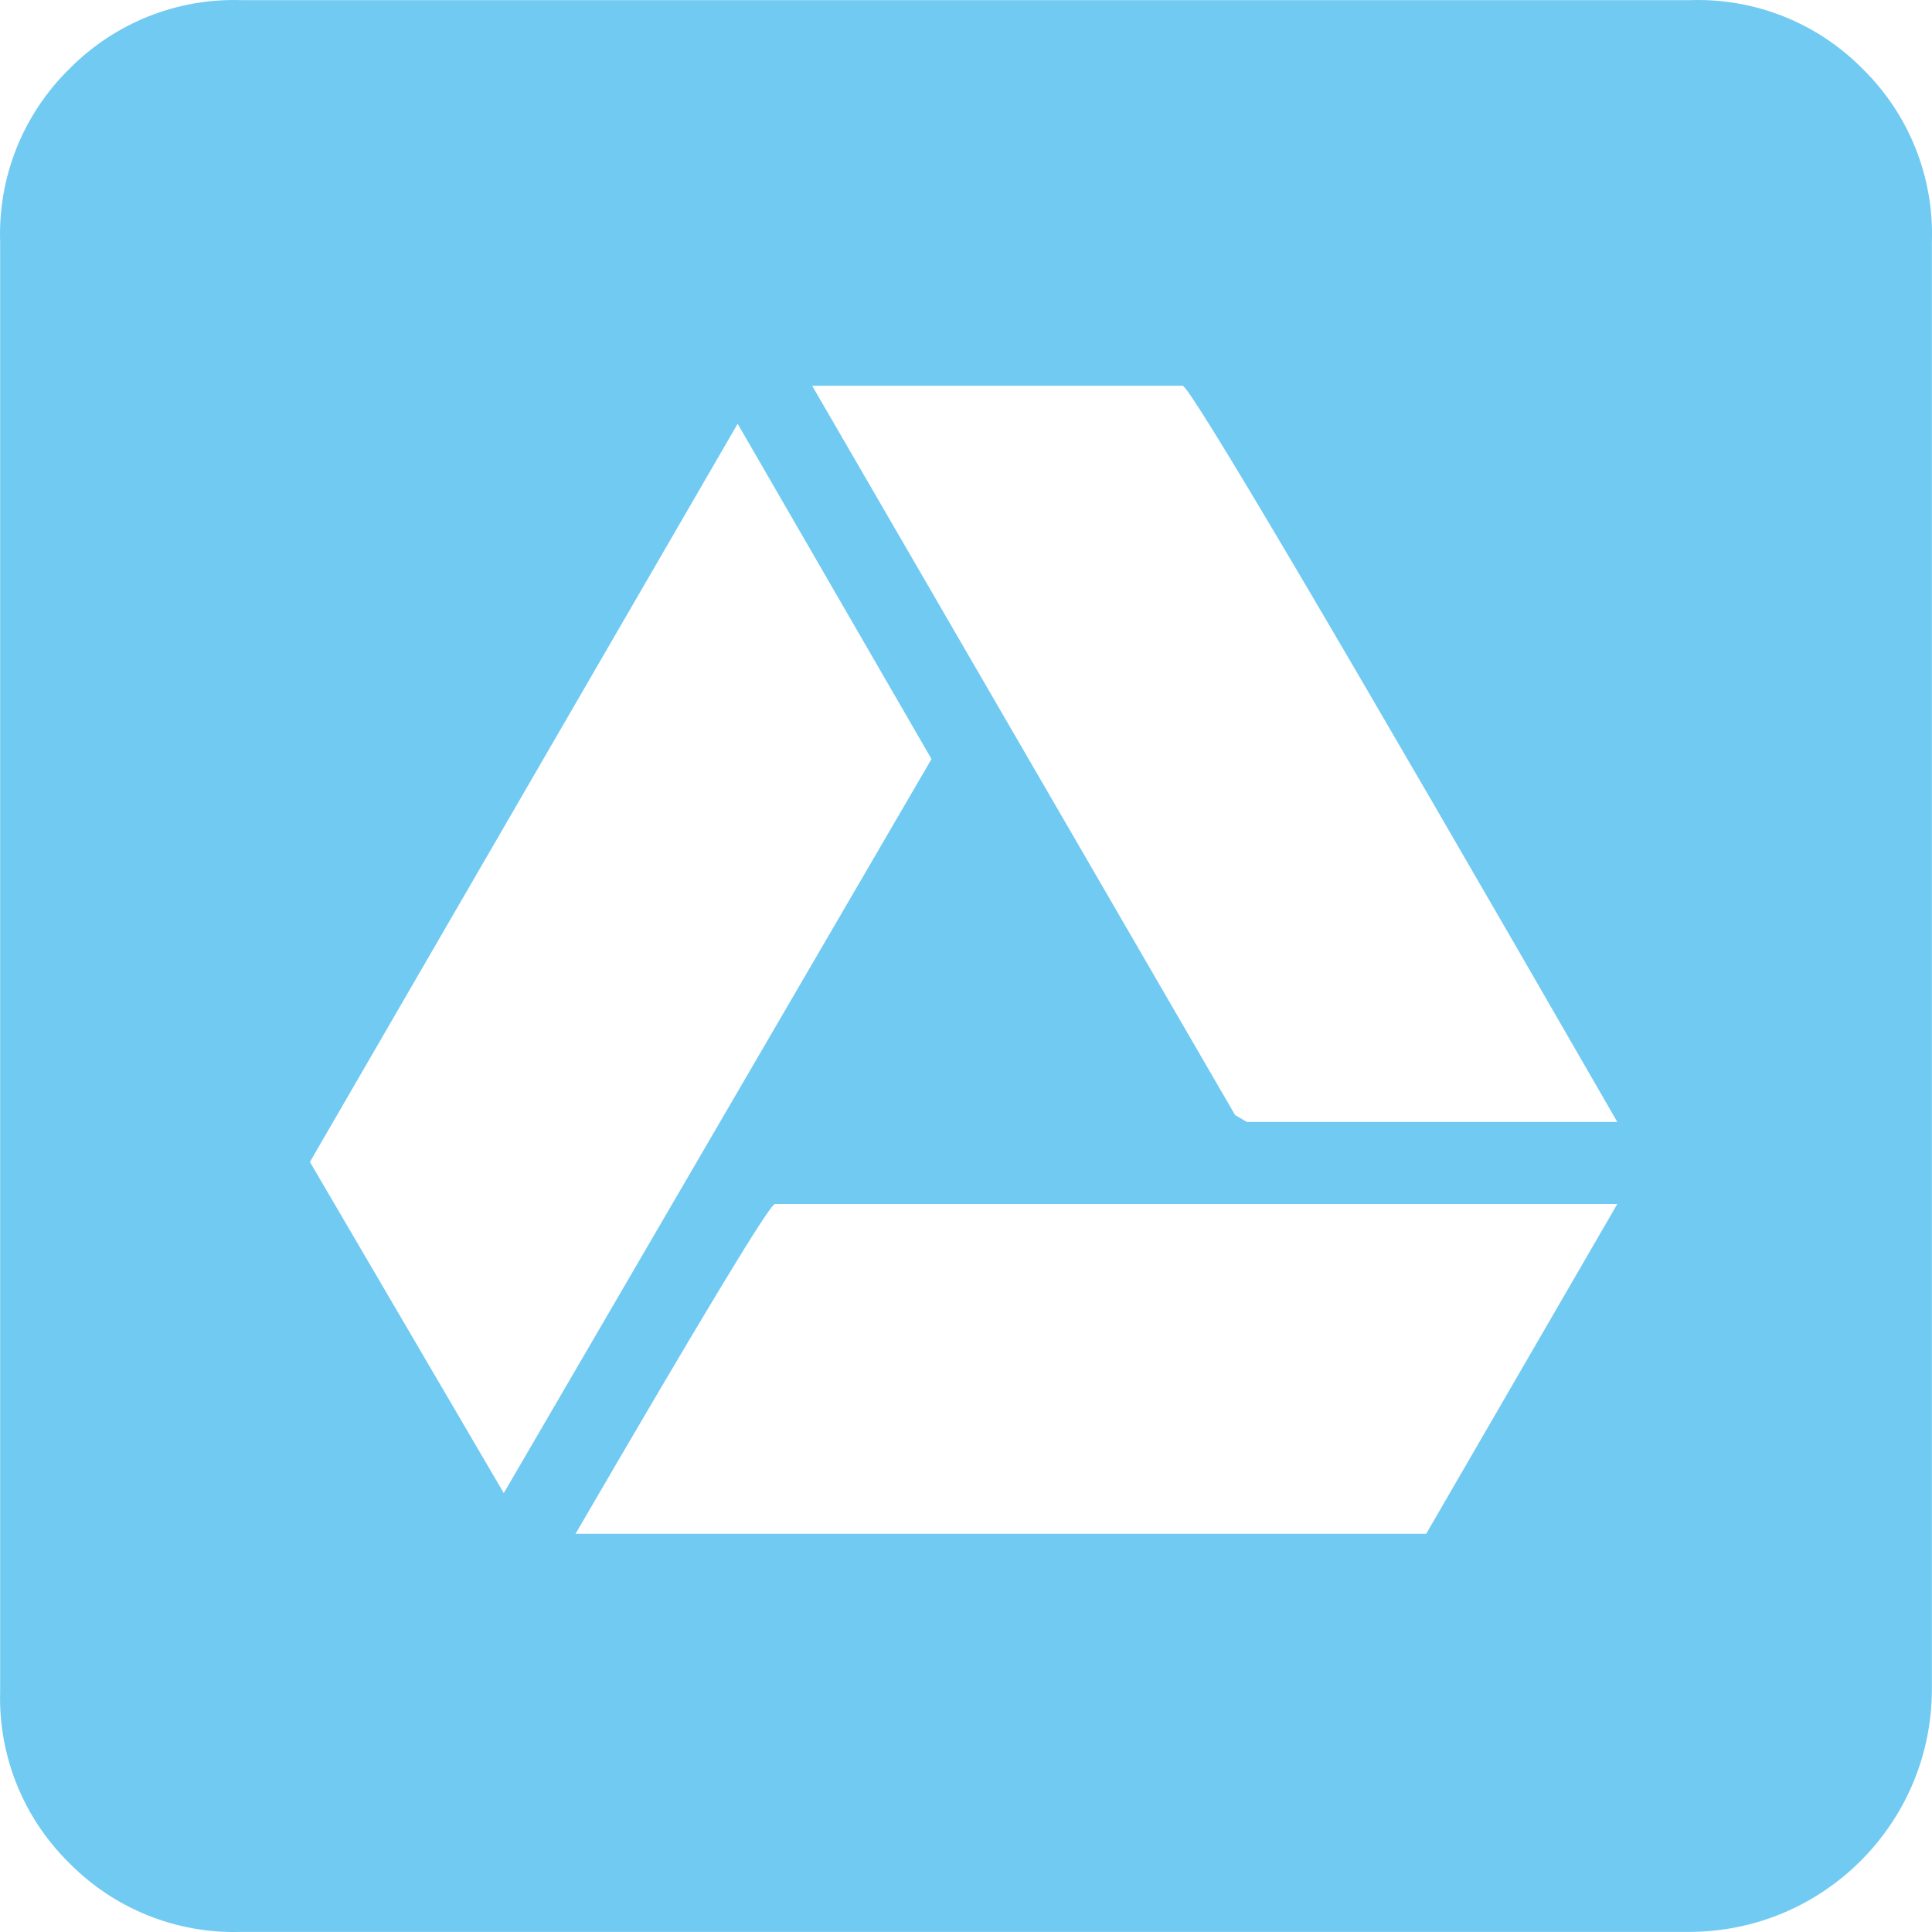 <?xml version="1.0" encoding="UTF-8"?><svg id="Layer_1" xmlns="http://www.w3.org/2000/svg" width="700.09" height="700.09" viewBox="0 0 700.09 700.09"><defs><style>.cls-1{fill:#71caf2;}</style></defs><g id="Drive"><path class="cls-1" d="m87.55,700.05c-23.41.77-46.08-8.29-62.5-25C8.47,658.75-.59,636.29.05,613.05V87.55c-.77-23.41,8.29-46.08,25-62.5C41.47,8.34,64.13-.73,87.55.05h525c23.41-.77,46.08,8.29,62.5,25,16.71,16.42,25.77,39.09,25,62.5v525c-.27,48.31-39.44,87.36-87.75,87.5H87.55Zm250-425l-70.25-121.5L112.3,421.05l70.25,120,155-266Zm248.5,161.25h-305.25c-1.83,0-25.92,39.83-72.25,119.5h308.25l69.25-119.5Zm-157.5-296.5h-134.25l153.25,264.25,4.25,2.5h134.25c-102.5-178-155-266.92-157.5-266.75Z"/></g></svg>
